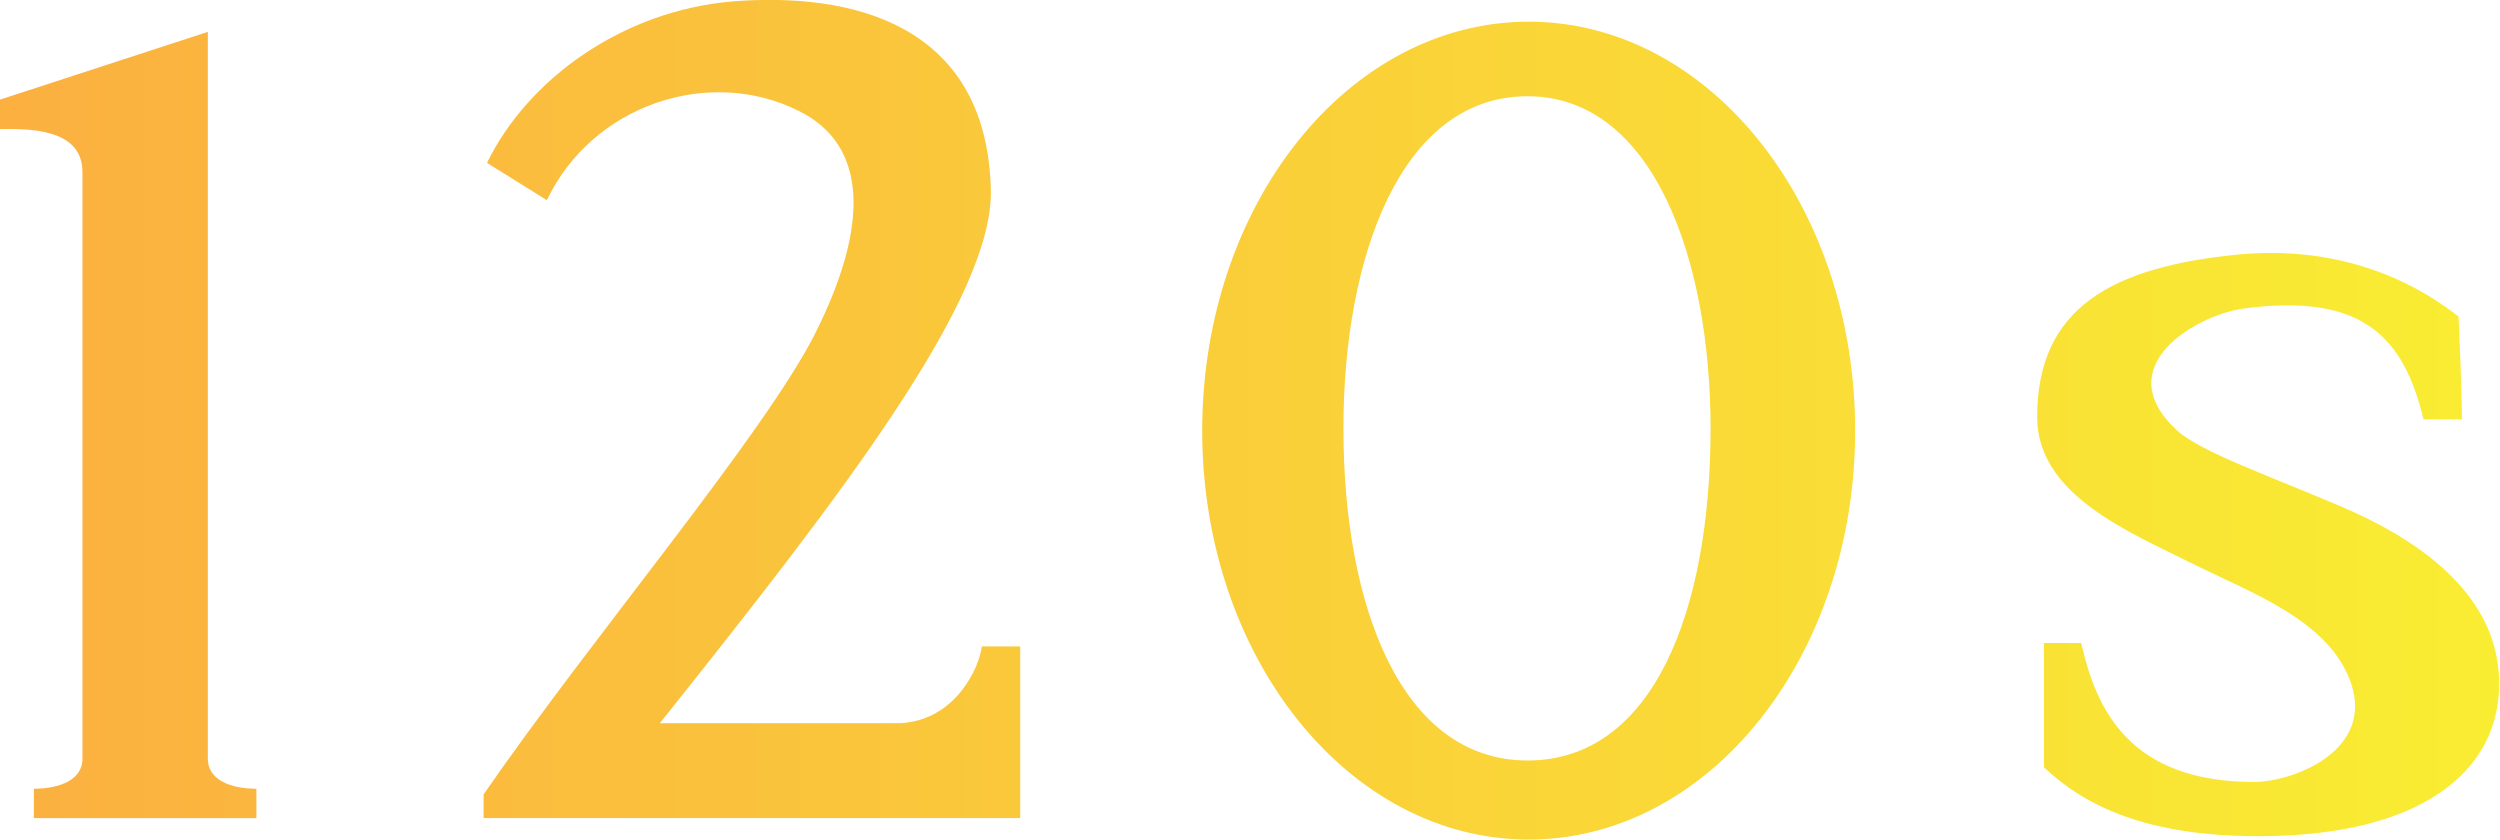 <?xml version="1.0" encoding="UTF-8" standalone="no"?>
<!-- Created with Inkscape (http://www.inkscape.org/) -->

<svg
   width="71.438mm"
   height="24.001mm"
   viewBox="0 0 71.438 24.001"
   version="1.1"
   id="svg668"
   inkscape:version="1.2.1 (9c6d41e4, 2022-07-14)"
   sodipodi:docname="120s.svg"
   xmlns:inkscape="http://www.inkscape.org/namespaces/inkscape"
   xmlns:sodipodi="http://sodipodi.sourceforge.net/DTD/sodipodi-0.dtd"
   xmlns:xlink="http://www.w3.org/1999/xlink"
   xmlns="http://www.w3.org/2000/svg"
   xmlns:svg="http://www.w3.org/2000/svg">
  <sodipodi:namedview
     id="namedview670"
     pagecolor="#ffffff"
     bordercolor="#000000"
     borderopacity="0.25"
     inkscape:showpageshadow="2"
     inkscape:pageopacity="0.0"
     inkscape:pagecheckerboard="0"
     inkscape:deskcolor="#d1d1d1"
     inkscape:document-units="mm"
     showgrid="false"
     inkscape:zoom="0.2102413"
     inkscape:cx="397.16269"
     inkscape:cy="561.25984"
     inkscape:window-width="1309"
     inkscape:window-height="456"
     inkscape:window-x="57"
     inkscape:window-y="470"
     inkscape:window-maximized="0"
     inkscape:current-layer="layer1" />
  <defs
     id="defs665">
    <linearGradient
       id="SvgjsLinearGradient3178">
      <stop
         id="SvgjsStop3179"
         stop-color="#fbb040"
         offset="0" />
      <stop
         id="SvgjsStop3180"
         stop-color="#f9ed32"
         offset="1" />
    </linearGradient>
    <linearGradient
       inkscape:collect="always"
       xlink:href="#SvgjsLinearGradient3178"
       id="linearGradient661"
       gradientTransform="scale(1.725,0.58)"
       x1="0.696"
       y1="19.371"
       x2="51.99"
       y2="19.371"
       gradientUnits="userSpaceOnUse" />
    <linearGradient
       inkscape:collect="always"
       xlink:href="#SvgjsLinearGradient3178"
       id="linearGradient707"
       gradientUnits="userSpaceOnUse"
       gradientTransform="scale(1.725,0.58)"
       x1="0.696"
       y1="19.371"
       x2="51.99"
       y2="19.371" />
  </defs>
  <g
     inkscape:label="Layer 1"
     inkscape:groupmode="layer"
     id="layer1">
    <g
       id="SvgjsG3170"
       featurekey="nameFeature-0"
       transform="matrix(0.807,0,0,0.807,-0.969,-9.064)"
       fill="url(#SvgjsLinearGradient3178)"
       style="fill:url(#linearGradient661)">
      <path
         d="m 8.56,38.04 c -0.04,0.8 0.8,1.12 1.72,1.12 V 40.2 H 2.4 v -1.04 c 0.92,0 1.76,-0.32 1.72,-1.12 V 17.32 C 4.12,15.72 2.08,15.8 1.2,15.8 v -1.04 l 7.36,-2.4 z m 27.405,-3.92 h 1.36 v 6.08 h -19 v -0.84 c 3.84,-5.56 9.88,-12.68 11.72,-16.28 1.96,-3.88 1.88,-6.72 -0.56,-7.92 -3.2,-1.6 -7.32,-0.2 -8.92,3.16 L 18.445,17 c 1.44,-2.96 4.8,-5.4 8.72,-5.72 4.08,-0.32 8.96,0.72 9.12,6.64 0.12,3.84 -5.24,10.8 -11.72,18.92 h 8.48 c 2,-0.08 2.84,-2 2.92,-2.72 z m 19.365,6.84 c -6.4,0 -11.56,-6.48 -11.56,-14.48 0,-8 5.16,-14.48 11.56,-14.48 6.4,0 11.56,6.48 11.56,14.48 0,8 -5.16,14.48 -11.56,14.48 z m -0.04,-2.8 c 4.44,0 6.48,-5.28 6.48,-11.76 0,-6 -2.04,-11.76 -6.48,-11.76 -4.48,0 -6.52,5.68 -6.52,11.76 0,6.28 2.04,11.76 6.52,11.76 z M 87.015,26.08 c -0.72,-3 -2.24,-4.48 -6.4,-3.92 -1.64,0.24 -4.8,2.04 -2.32,4.32 0.84,0.76 3.36,1.64 5.88,2.72 3.52,1.52 5.52,3.6 5.52,6.24 0,3.08 -2.72,5.4 -8.52,5.4 -3.92,0 -6.12,-1.04 -7.6,-2.44 V 34 h 1.32 c 0.52,2.32 1.68,4.92 6.12,4.92 1.36,0 4.24,-1.08 3.44,-3.48 -0.76,-2.24 -3.52,-3.2 -5.6,-4.24 -2.24,-1.12 -5.52,-2.44 -5.52,-5.2 0,-3.84 2.6,-5.32 7.16,-5.76 2.56,-0.24 5.36,0.32 7.76,2.2 0,0 0.12,2.52 0.12,3.64 z"
         id="path85"
         style="fill:url(#linearGradient707)" />
    </g>
  </g>
</svg>

